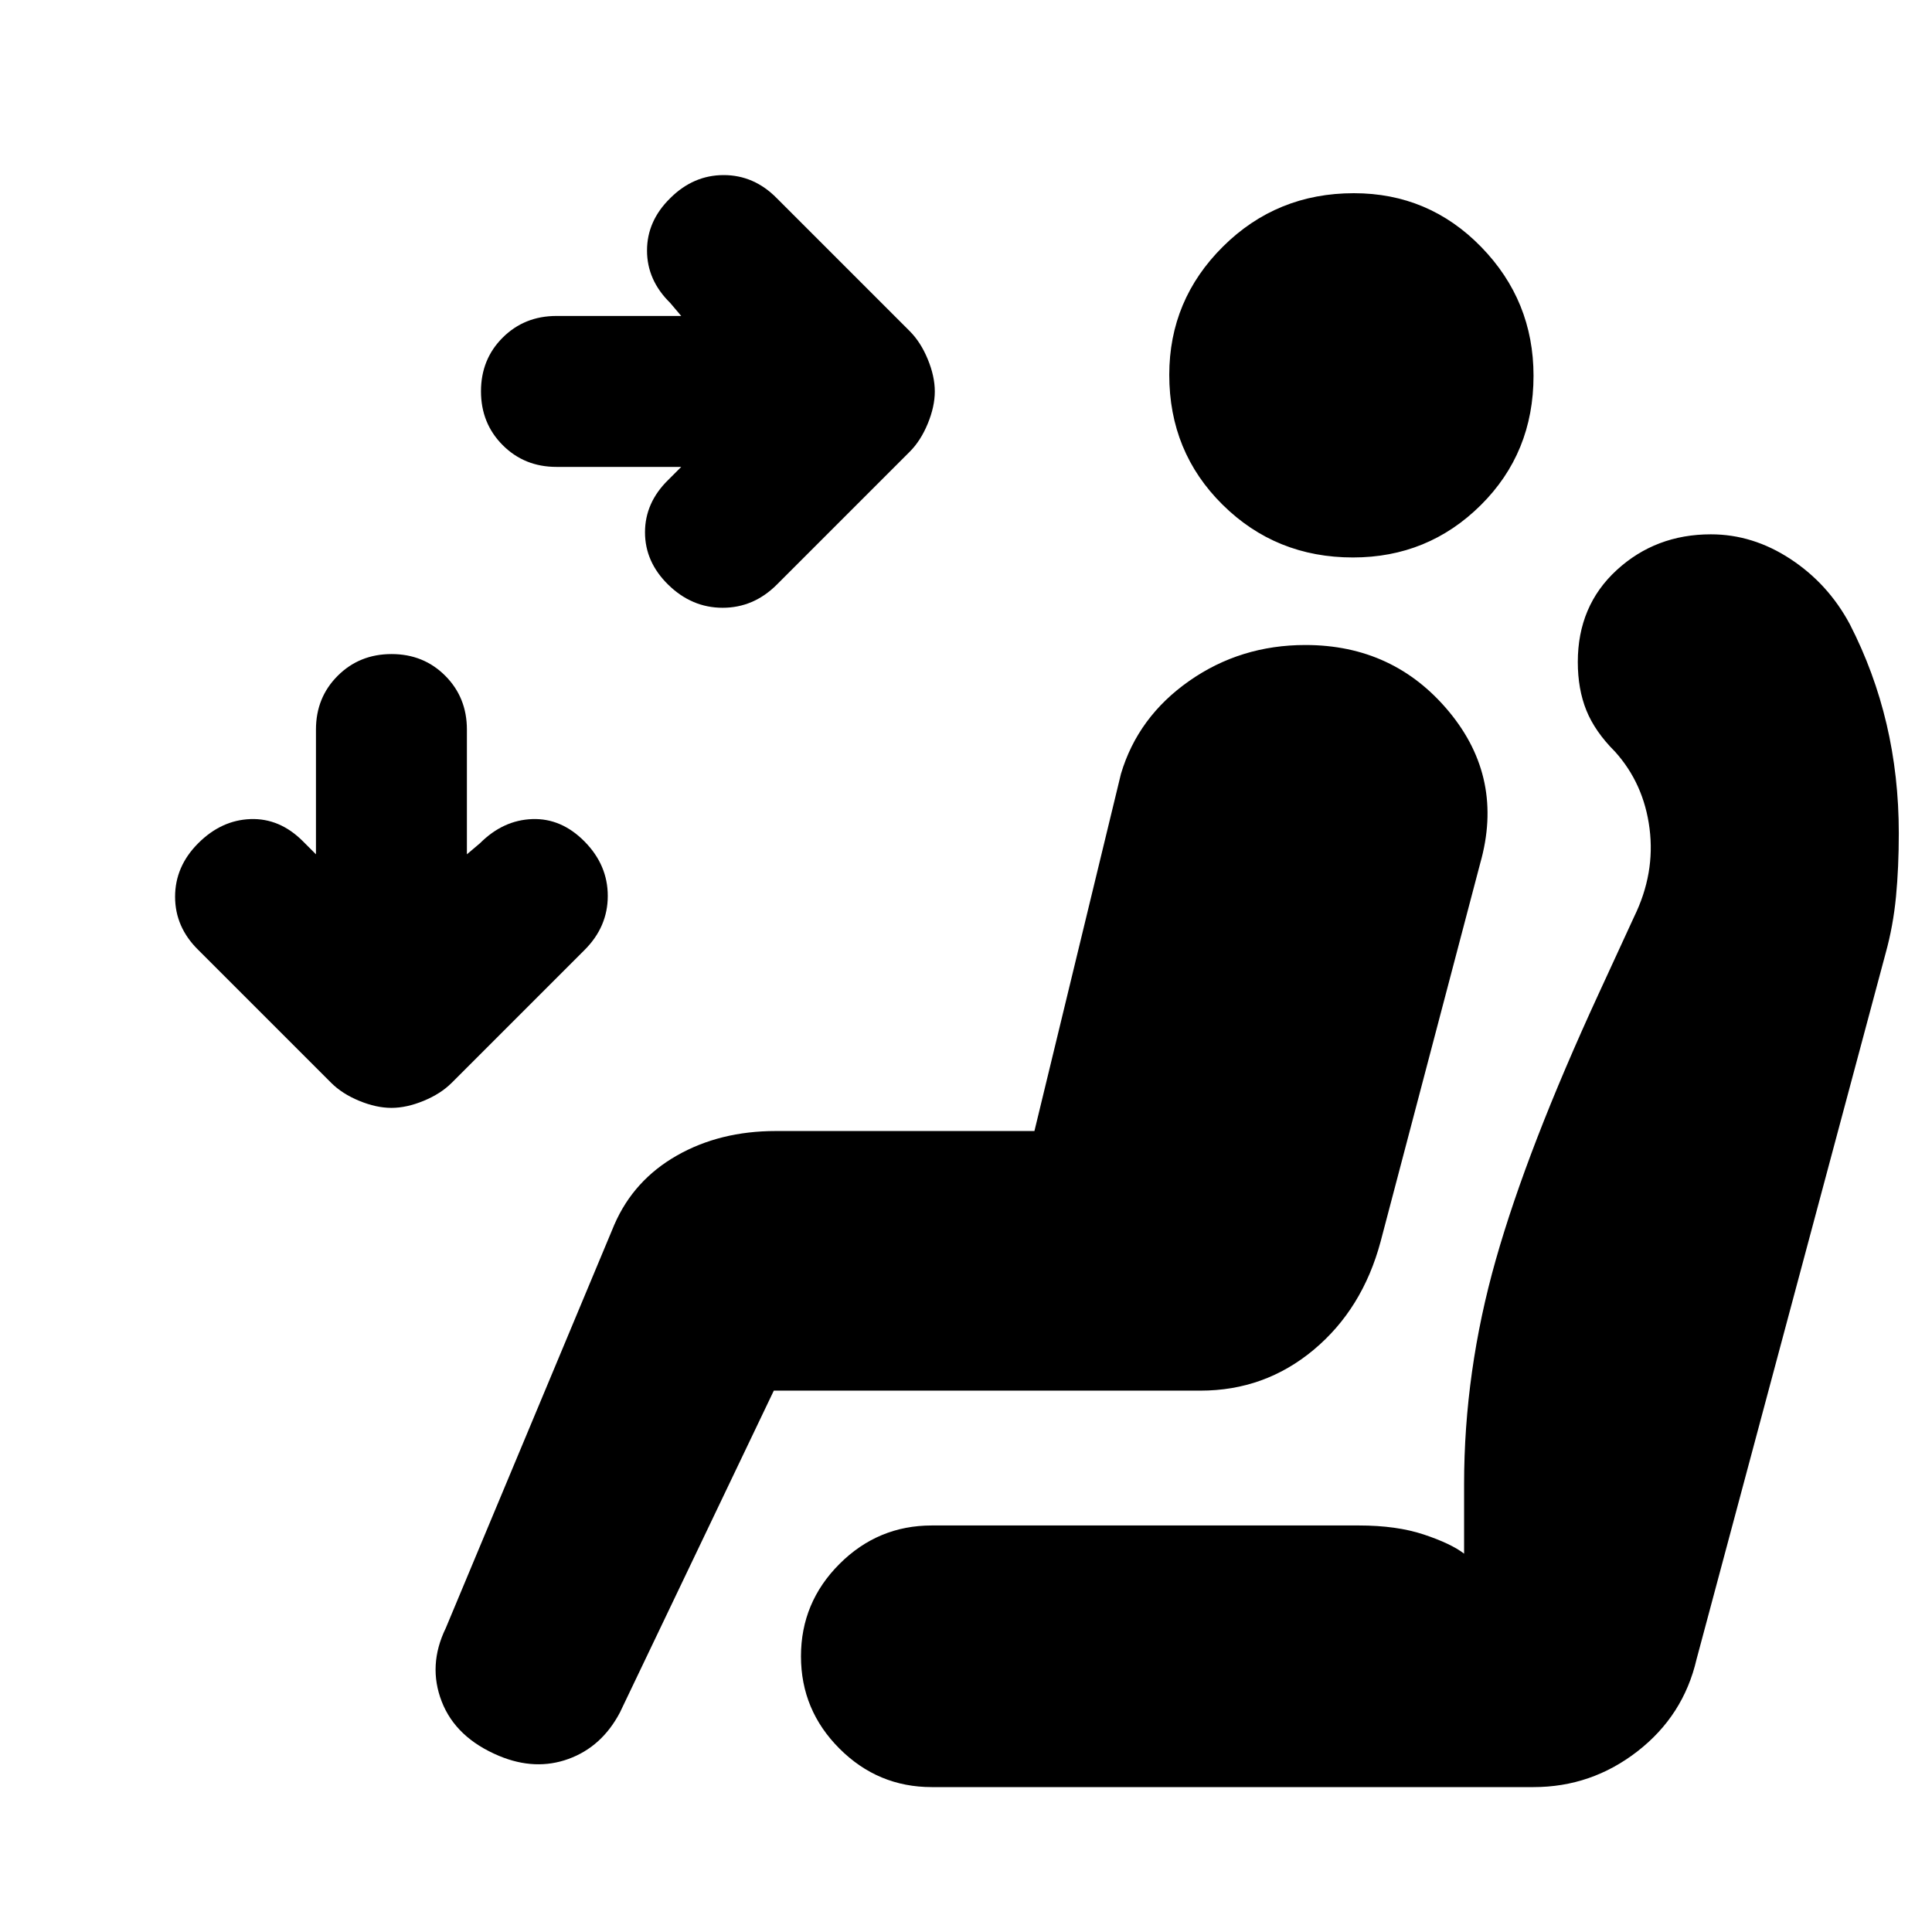 <svg xmlns="http://www.w3.org/2000/svg" height="20" viewBox="0 -960 960 960" width="20"><path d="M464.5-765.5q0 7.5-3.5 16t-9 14l-66 66Q374.47-658 359.09-658T332-669.5q-11.5-11.29-11.5-26t11.5-26l6.5-6.5h-62q-15.92 0-26.71-10.81Q239-749.62 239-765.56t10.79-26.69Q260.58-803 276.5-803h62l-5.5-6.5q-11.5-11.29-11.5-26t11.5-26q11.5-11.5 26.59-11.5T386-861.5l66 66q5.5 5.5 9 14t3.5 16Zm-270 356q-7.5 0-16-3.5t-14-9l-66-66Q87-499.32 87-514.41T98.5-541q11.5-11.5 26-12t26 11l6.5 6.5v-62q0-15.92 10.81-26.71Q178.62-635 194.56-635t26.69 10.79Q232-613.42 232-597.5v62l6.5-5.5q11.5-11.5 26-12t26 11.18q11.5 11.67 11.5 27T290.5-488l-66 66q-5.5 5.5-14 9t-16 3.5ZM672.29-683q-38.29 0-64.79-26.21-26.5-26.21-26.5-64.5 0-37.29 26.71-63.79t65-26.5Q710-864 736-837.29t26 64Q762-735 735.79-709q-26.21 26-63.5 26ZM248-87.5q-21.5-9-28.5-27t2-36.5l83.8-200.56q9.6-22.04 31-34.24 21.4-12.2 49.2-12.2H514l43-177.5q8.44-28.3 33.92-46.15 25.49-17.85 57.74-17.85 43.87 0 71.36 33.14Q747.5-573.21 735.5-531L686-343q-9 33.5-33.29 53.75Q628.43-269 596.5-269h-212L308-109q-9 17-25.5 23T248-87.5ZM463-72q-26.75 0-45.87-19.13Q398-110.25 398-137q0-26.75 19.13-45.88Q436.25-202 463-202h212.26q18.74 0 32.24 4.5 13.5 4.5 20 9.5v-34.5q0-56 15.75-111.5t51.25-132.5l17.5-38q10.5-21.5 7.65-43.82-2.85-22.31-17.15-38.18-10-10-14.25-20.54-4.25-10.53-4.25-24.02 0-27.94 19.35-45.69 19.35-17.75 46.77-17.75 20.88 0 39.58 12.29t29.45 32.35q12.19 23.76 18.27 49.64 6.08 25.89 6.08 54.22 0 17-1.39 31.52-1.39 14.51-5.11 27.98l-94 351q-6.5 28-29.39 45.75Q790.73-72 762-72H463Z"/></svg>